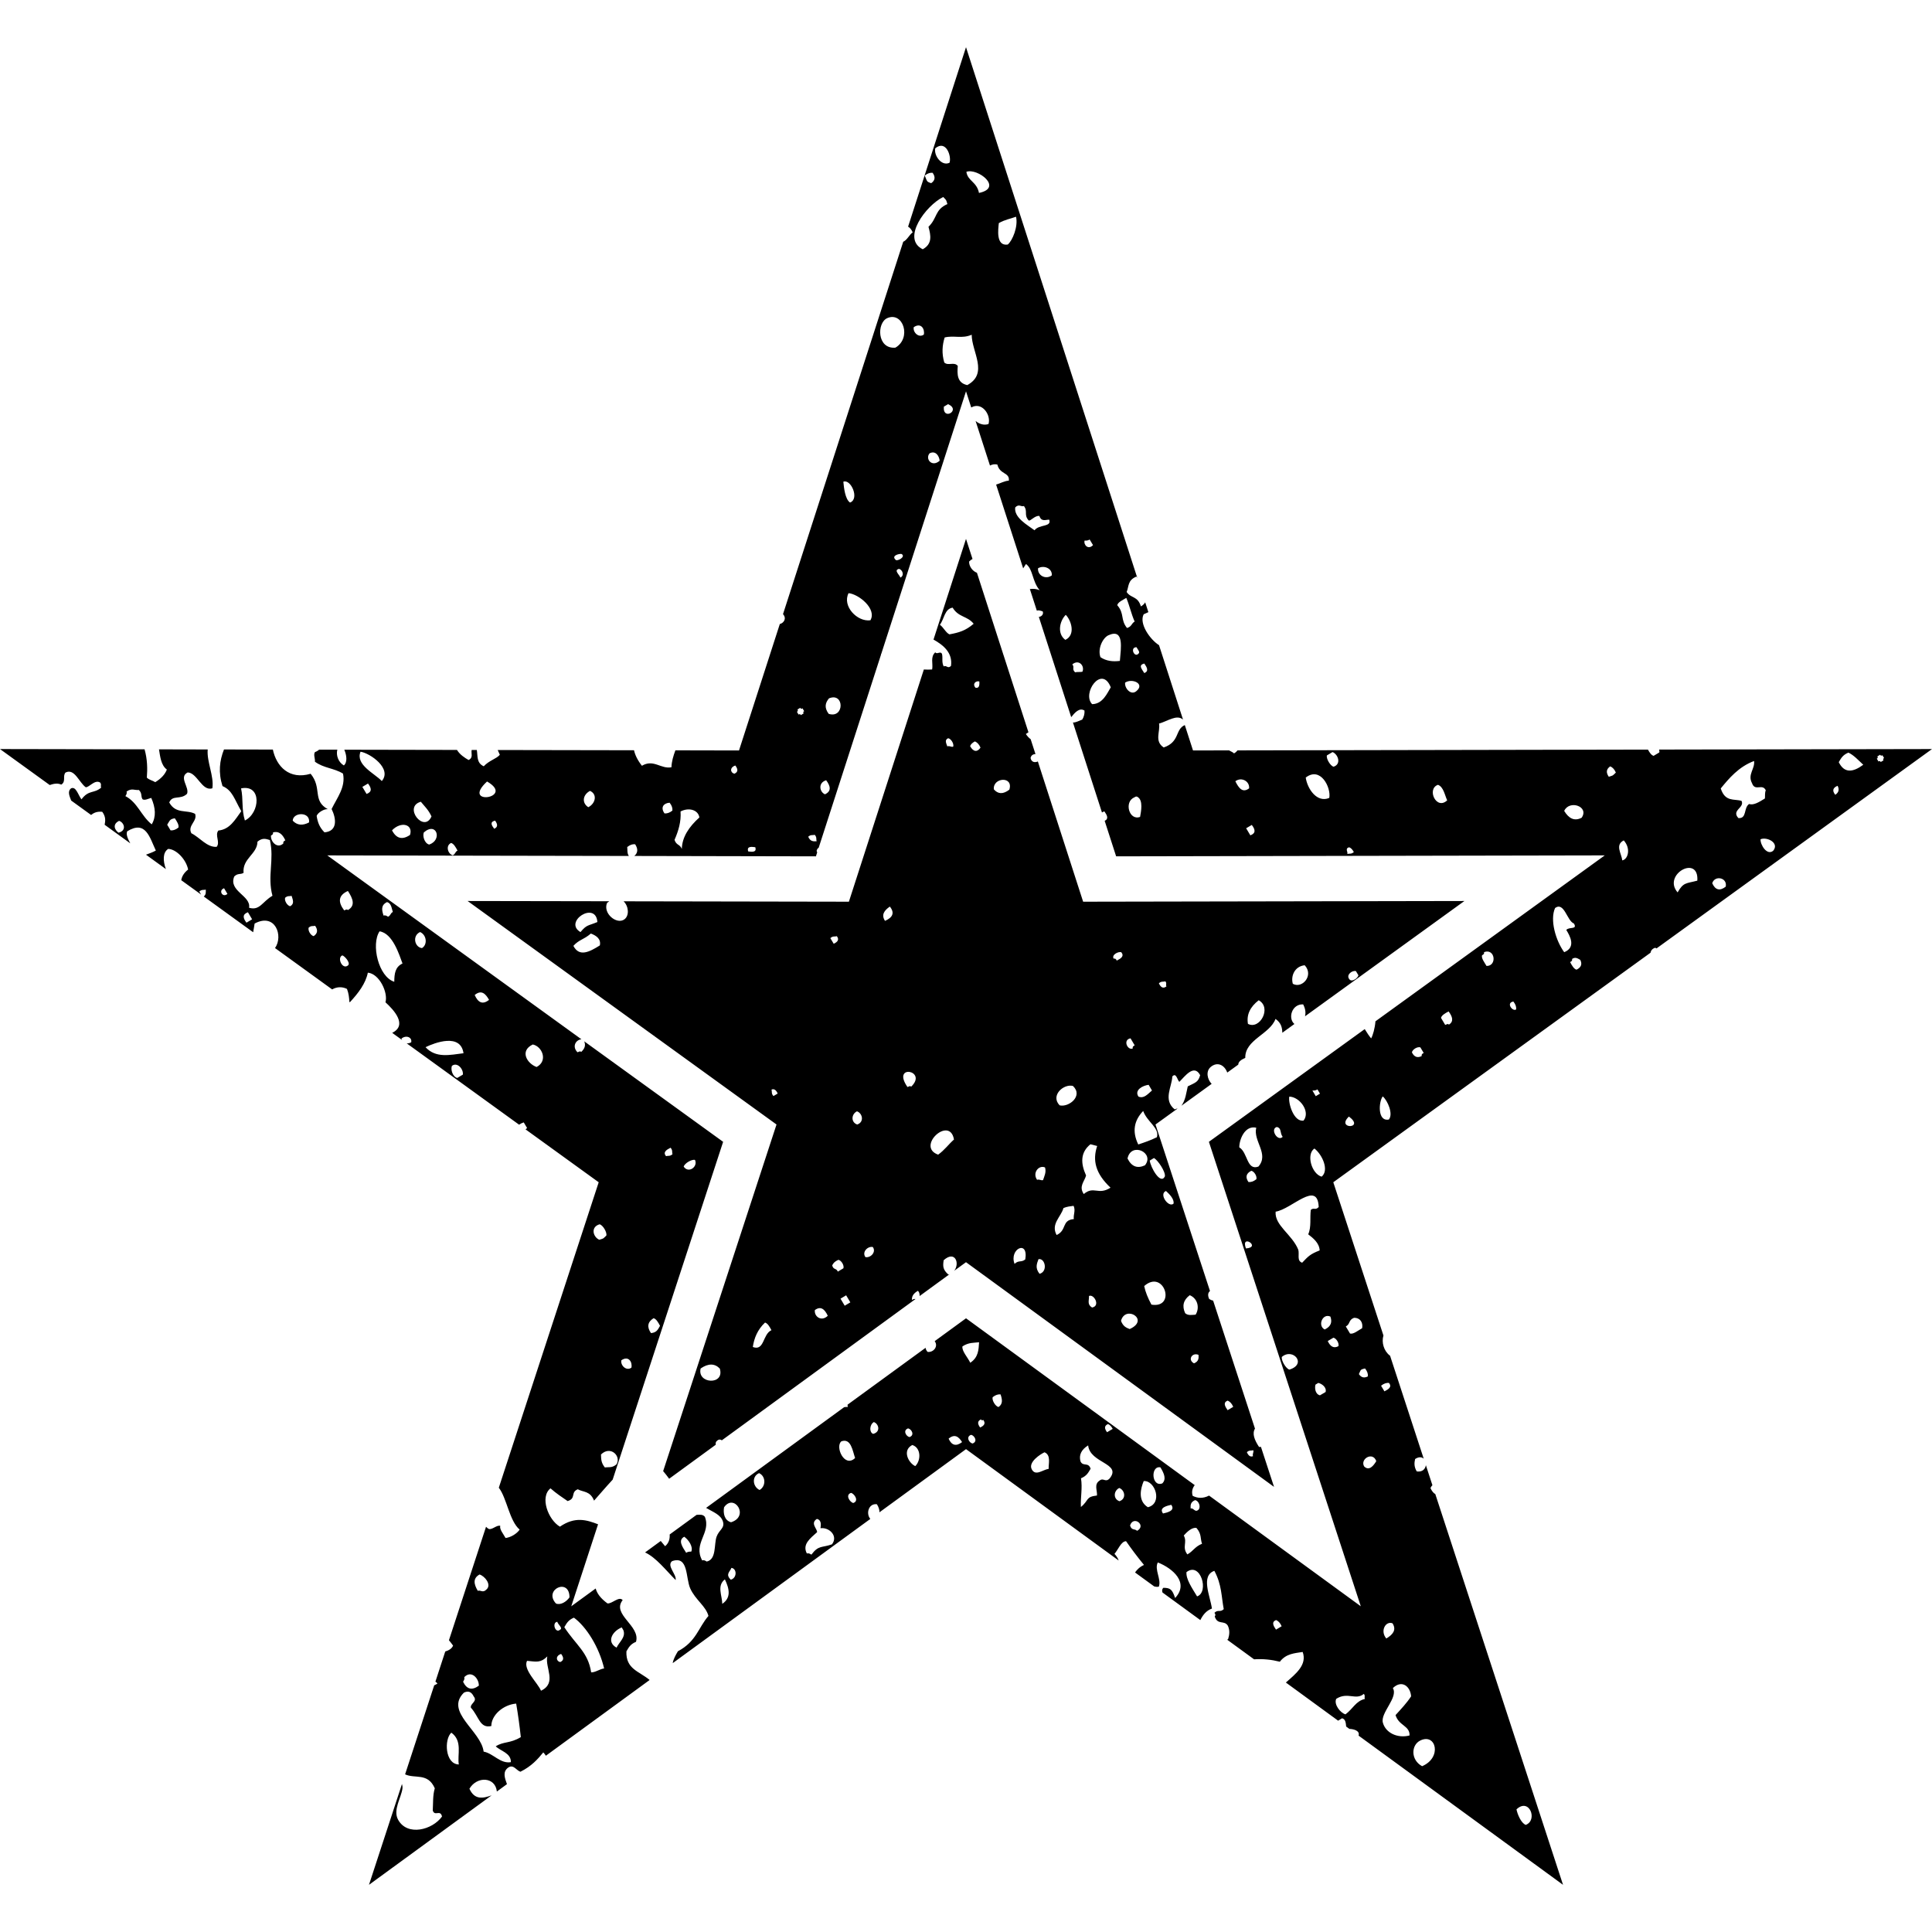 <?xml version="1.0" encoding="utf-8"?>
<!-- Generator: Adobe Illustrator 16.0.0, SVG Export Plug-In . SVG Version: 6.00 Build 0)  -->
<!DOCTYPE svg PUBLIC "-//W3C//DTD SVG 1.1//EN" "http://www.w3.org/Graphics/SVG/1.1/DTD/svg11.dtd">
<svg version="1.1" id="圖層_1" xmlns="http://www.w3.org/2000/svg" xmlns:xlink="http://www.w3.org/1999/xlink" x="0px" y="0px"
	 width="2500px" height="2500px" viewBox="0 0 2500 2500" enable-background="new 0 0 2500 2500" xml:space="preserve">
<g>
	<path fill-rule="evenodd" clip-rule="evenodd" d="M1250.005,697.317l-42.054,130.295c12.637,7.031,25.028,16.999,22.632,34.068
		c-4.18,4.268-5.833-1.435-9.47,0.665c-2.842-5.876-0.918-10.563-2.126-16.02c-1.95-4.547-6.479,1.119-8.736-2.239
		c-6.732,6.051-2.624,14.831-4.074,22.211c-3.228,0.315-6.892,0.211-10.721,0.036l-96.997,300.465l-291.547-0.524
		c6.454,6.051,7.81,18.33,1.094,23.332c-9.821,7.311-28.185-7.556-22.501-21.197c0.989-0.84,1.933-1.574,2.869-2.205l-183.279-0.313
		l399.708,289.203l-146.691,448.53c2.396,2.833,5.178,6.228,7.774,9.864l60.294-44.002c-0.358-2.1,0.036-4.023,1.592-5.003
		c2.029-2.168,4.302-2.028,6.288-0.735l250.639-182.832c-1.401-0.105-2.781-0.211-4.583,1.363
		c-0.622-4.827,2.072-8.779,7.687-11.998c2.423,2.693,2.02,4.653,2.205,6.752l38.642-28.194c-0.455,0.176-0.945,0.352-1.452,0.455
		c-7.302-6.435-7.232-10.912-6.104-18.573c14.796-13.257,21.197,4.128,13.632,13.677l15.278-11.123l398.598,290.743l-16.947-51.769
		c-0.892,0.14-1.731,0.14-2.536,0c-5.806-8.885-9.112-17.175-5.178-23.611l-54.146-165.623c-1.82-0.351-3.534-1.085-5.142-2.204
		c-2.327-5.002-1.313-8.395,1.067-10.25l-70.501-215.467l28.507-20.603c-1.065-0.176-2.447,0.77-3.688,1.083
		c-15.409-12.452-3.498-29.241-3.097-42.604c5.02-5.527,6.245,3.988,9.078,6.961c6.698-6.437,18.904-23.925,26.985-8.639
		c-2.605,8.918-5.438,9.233-16.056,14.48c-2.081,8.534-2.657,17.419-8.202,25.045l39.106-28.299
		c-5.667-5.876-7.783-16.195-1.329-21.756c8.569-7.346,17.873-2.902,21.546,7.135l14.236-10.283c0.054-3.673,3.655-6.4,9.061-8.709
		c-0.473-23.646,31.602-30.327,39.158-50.439c7.362,5.212,8.657,11.333,8.778,17.909l15.654-11.333
		c-8.763-7.346-3.323-26.095,11.315-25.395c2.99,5.736,3.585,10.844,2.396,15.461l206.269-149.218l-493.365,0.908l-58.59-181.469
		c-3.628,1.714-8.421,1.155-9.435-4.547c0.85-3.743,3.489-4.862,6.331-5.072l-6.209-19.204c-2.238-1.572-4.302-3.847-6.209-6.716
		c1.119-0.769,2.223-1.539,3.342-2.239l-32.479-100.597l-0.323-0.701l0.069-0.036l-33.92-105.074
		c-5.587-1.995-10.362-8.326-10.126-14.517c1.529-1.574,2.982-2.658,4.398-3.322L1250.005,697.317L1250.005,697.317z
		 M1091.288,623.336c0.761,7.941,2.274,22.596,8.657,26.97C1112.564,645.653,1101.109,619.454,1091.288,623.336L1091.288,623.336z
		 M593.71,2283.212c-17.962-0.419-19.125-32.67-9.69-41.169C598.922,2252.851,591.488,2270.515,593.71,2283.212L593.71,2283.212z
		 M619.594,2181.284c-8.876,6.437-15.662,4.723-20.384-5.142c1.153-1.819,2.309-3.604,1.486-5.876
		C610.009,2160.542,619.979,2172.189,619.594,2181.284L619.594,2181.284z M667.934,2204.44c2.491,14.585,4.425,28.997,6.007,43.374
		c-14.112,8.533-22.22,5.315-32.451,11.928c6.2,6.155,19.833,8.569,19.607,20.463c-13.538,2.448-22.947-11.438-35.277-13.607
		c-3.13-26.863-50.718-51.385-25.569-76.289c5.342-2.693,9.671-1.435,12.723,4.828c5.335,6.505-4.73,9.095-3.671,14.551
		c10.633,11.577,11.358,27.178,26.47,23.785C635.789,2219.307,651.153,2205.875,667.934,2204.44L667.934,2204.44z M629.528,2056.761
		c-4.871,4.966-7.346,0.419-11.281,1.748c-5.09-8.534-6.628-16.124,2.256-21.126C627.035,2039.236,636.603,2050.5,629.528,2056.761
		L629.528,2056.761z M708.212,2143.367c-3.279,14.691,12.986,34.313-8.16,44.424c-4.004-9.935-23.724-27.599-18.065-38.688
		C694.431,2150.364,699.73,2151.867,708.212,2143.367L708.212,2143.367z M726.094,2140.185c3.342,4.441,3.998,8.221-1.162,10.528
		C719.326,2149.455,718.653,2142.562,726.094,2140.185L726.094,2140.185z M721.146,2098.595c0.577,3.254,7.739,8.187,3.595,10.214
		C718.601,2114.335,713.774,2099.364,721.146,2098.595L721.146,2098.595z M781.729,2158.968c-5.309,0.561-11.684,5.387-16.772,5.038
		c-3.988-26.13-19.422-35.014-34.744-58.414c2.764-4.478,4.68-9.166,12.436-12.349
		C758.687,2104.997,775.267,2131.264,781.729,2158.968L781.729,2158.968z M736.913,2066.975c-3.936,5.702-11.648,10.492-17.525,7.94
		C702.791,2056.795,737.062,2041.055,736.913,2066.975L736.913,2066.975z M153.329,1077.465c-5.239-3.778-7.975-10.983,0.795-15.287
		C160.988,1064.417,164.084,1075.051,153.329,1077.465L153.329,1077.465z M804.509,2105.835c0.707,1.226,1.433,2.448,2.16,3.673
		c3.367,9.131-5.432,15.146-8.824,22.526C784.762,2125.039,791.566,2111.258,804.509,2105.835L804.509,2105.835z M195.723,1032.481
		c5.64,12.803,6.479,24.381,0.612,34.244c-13.799-11.087-18.276-28.366-34.086-36.552c1.135-1.784,2.299-3.532,1.478-5.807
		c6.4-4.932,10.686-1.504,16.02-2.133c4.644,4.791,2.099,7.8,4.696,12.031C187.599,1036.05,191.892,1033.427,195.723,1032.481
		L195.723,1032.481z M226.215,1058.856c2.938,4.337,5.51,8.605,4.705,11.997c-3.899,3.113-7.187,3.883-10.214,3.637
		c-1.459-2.448-2.903-4.896-4.354-7.311C219.701,1062.004,219.465,1059.905,226.215,1058.856L226.215,1058.856z M289.955,1149.381
		c1.478,2.448,2.894,4.862,4.347,7.31C288.137,1162.288,282.095,1152.108,289.955,1149.381L289.955,1149.381z M320.815,1180.442
		c1.793,3.077,3.602,6.085,5.403,9.128c-2.43,1.435-4.854,2.903-7.284,4.374C314.449,1188.136,313.278,1183.204,320.815,1180.442
		L320.815,1180.442z M797.66,1894.949c-5.91,4.932-10.09,3.114-14.961,3.952c-5.291-6.54-4.723-11.576-5.02-16.79
		C789.958,1870.011,804.36,1884.28,797.66,1894.949L797.66,1894.949z M377.306,1159.175c1.617,5.072,4.031,10.354-1.847,13.502
		c-3.882-0.876-7.624-7.137-6.531-10.95C372.286,1158.685,374.507,1160.083,377.306,1159.175L377.306,1159.175z M407.755,1197.93
		c4.014,5.667,3.077,10.04-1.846,13.432c-3.883-0.84-7.625-7.135-6.531-10.948C402.735,1197.372,404.956,1198.804,407.755,1197.93
		L407.755,1197.93z M352.558,1159.104c-13.414,7.871-16.36,19.553-30.282,15.531c2.851-15.635-27.073-21.511-19.142-40.505
		c4.791-4.617,7.757-2.099,12.041-4.653c-1.784-18.713,17.769-24.134,17.997-40.365c6.533-5.491,11.229-3.532,16.029-2.097
		C355.251,1112.268,345.632,1133.57,352.558,1159.104L352.558,1159.104z M894.455,2007.826c-2.054-0.07-4.092-0.14-6.558,1.469
		c-5.203-8.081-10.817-16.195-2.484-20.778C891.185,1992.574,897.306,2001.809,894.455,2007.826L894.455,2007.826z
		 M450.551,1249.034c-7.354,6.612-14.918-9.792-7.599-12.767C445.566,1236.791,453.769,1245.572,450.551,1249.034L450.551,1249.034z
		 M316.888,1061.723c-4.547-14.585-1.854-27.317-4.932-41.555C339.144,1014.608,336.52,1052.14,316.888,1061.723L316.888,1061.723z
		 M938.004,2043.714c5.919,12.347,8.22,23.785-3.385,31.656C934.444,2064.49,927.353,2051.864,938.004,2043.714L938.004,2043.714z
		 M369.234,1087.434c-2.317,0.943-3.035,2.308-2.581,3.986c-7.86,7.452-16.824-2.448-15.968-10.284c2.284-0.944,3-2.308,2.554-3.986
		C359.947,1075.121,365.273,1078.618,369.234,1087.434L369.234,1087.434z M946.451,2028.812c7.319,0.979,7.328,13.153-0.795,15.288
		C938.162,2037.032,944.912,2033.57,946.451,2028.812L946.451,2028.812z M450.192,1152.912c6.522,9.935,10.038,19.064-0.115,24.767
		c-1.092-1.75-3.077-0.105-4.721,0.35C437.101,1167.15,437.687,1158.509,450.192,1152.912L450.192,1152.912z M817.056,1769.726
		c-6.374,4.792-14.34-2.692-13.047-9.514C813.472,1753.705,818.526,1762.626,817.056,1769.726L817.056,1769.726z M399.92,1064.207
		c-8.36,4.407-15.436,3.779-21.136-2.239C379.099,1050.881,401.729,1049.865,399.92,1064.207L399.92,1064.207z M598.939,1390.559
		c-2.432,1.435-4.889,2.867-7.294,4.302c-6.234-1.748-8.675-11.264-6.865-15.635
		C591.733,1373.803,599.936,1383.527,598.939,1390.559L598.939,1390.559z M520.84,1246.761c-9.488,4.442-10.562,13.081-10.65,23.645
		c-20.366-6.297-30.345-48.27-19.055-65.27C508.291,1207.655,516.678,1235.777,520.84,1246.761L520.84,1246.761z M599.769,1362.891
		c-17.594,2.167-35.782,6.68-49.117-7.835C562.561,1349.214,596.088,1336.586,599.769,1362.891L599.769,1362.891z M945.953,1969.804
		c-8.648-2.413-10.353-11.683-9.033-19.344C949.783,1931.713,970.386,1962.144,945.953,1969.804L945.953,1969.804z
		 M508.327,1180.091c-3.403,1.714-2.518,4.514-6.209,6.157c-1.784-1.155-3.533-2.308-5.797-1.47
		c-2.169-6.75-3.874-13.362,4.417-17.454C506.411,1168.619,506.744,1175.404,508.327,1180.091L508.327,1180.091z M546.042,1226.823
		c-9.337-0.91-13.056-15.88-2.466-20.778C552.102,1209.754,553.485,1222.346,546.042,1226.823L546.042,1226.823z M854.065,1715.615
		c-3,5.351-4.549,8.709-11.702,9.409c-5.597-8.116-4.284-14.518,3.358-19.274C849.115,1706.625,851.615,1710.962,854.065,1715.615
		L854.065,1715.615z M784.596,1598.821c-4.86,4.581-2.762,3.392-9.128,5.421c-8.211-3.604-11.5-16.65,0.437-20.008
		C780.154,1585.283,785.681,1594.589,784.596,1598.821L784.596,1598.821z M982.89,1928.039c-8.876-4.162-10.493-17.523-0.646-21.827
		C991.207,1910.376,991.207,1923.316,982.89,1928.039L982.89,1928.039z M632.824,1293.807c-8.421,6.752-14.306,3.357-18.565-6.262
		C622.776,1280.48,628.207,1285.553,632.824,1293.807L632.824,1293.807z M476.189,1013.874c4.478,5.84,5.633,10.738-1.854,13.501
		c-1.809-3.042-3.61-6.051-5.439-9.13C471.329,1016.811,473.777,1015.342,476.189,1013.874L476.189,1013.874z M931.411,1770.916
		c6.734,21.932-29.793,19.973-24.774-0.105C916.667,1763.919,924.879,1764.2,931.411,1770.916L931.411,1770.916z M694.37,1380.694
		c-12.278-4.372-22.377-20.812-4.977-29.139C701.592,1353.97,709.428,1372.823,694.37,1380.694L694.37,1380.694z M530.564,1080.402
		c-9.97,6.751-17.726,4.792-23.287-5.946C518.829,1062.389,534.963,1066.481,530.564,1080.402L530.564,1080.402z M1076.572,1998.347
		c-13.292,4.757-17.193,0.769-26.636,13.362c-1.776-1.119-3.56-2.274-5.824-1.471c-6.315-11.928,4.329-19.553,13.213-27.632
		c0.131-4.583-9.166-11.475-0.288-17.141c6.268,1.471,5.211,7.905,4.66,12.069
		C1072.41,1975.891,1085.133,1987.188,1076.572,1998.347L1076.572,1998.347z M494.064,1010.689
		c-9.312-9.898-34.392-21.022-27.528-37.987C479.216,974.768,507.688,994.636,494.064,1010.689L494.064,1010.689z M555.277,1092.854
		c-6.227-1.748-8.675-11.297-6.839-15.705C565.185,1062.633,572.662,1087.258,555.277,1092.854L555.277,1092.854z M558.338,1056.441
		c-9.612,22.247-37.043-12.522-13.765-18.992C549.278,1043.325,554.368,1047.732,558.338,1056.441L558.338,1056.441z
		 M592.03,1100.655c-3.392,1.714-2.527,4.512-6.209,6.155c-6.602-2.133-9.392-12.697-2.115-16.02
		C587.089,1091.701,589.591,1096.039,592.03,1100.655L592.03,1100.655z M1104.091,1944.863c-4.459-1.084-10.704-10.527-2.851-13.081
		C1105.7,1932.902,1111.917,1942.346,1104.091,1944.863L1104.091,1944.863z M998.229,1721.245
		c-11.553,5.248-8.912,27.425-24.093,21.758c1.723-11.404,5.93-22.212,15.794-31.622
		C993.279,1712.291,995.833,1716.629,998.229,1721.245L998.229,1721.245z M867.688,1485.14c3.042,3.358,1.617,5.562,2.509,8.396
		c-3.349,3.043-5.579,1.645-8.376,2.519C857.597,1490.876,862.24,1487.903,867.688,1485.14L867.688,1485.14z M1106.487,1886.659
		c-13.79,13.327-26.235-14.761-17.751-21.581C1101.17,1860.671,1103.139,1876.936,1106.487,1886.659L1106.487,1886.659z
		 M899.309,1500.949c4.146,8.745-8.369,17.979-14.603,8.676C885.789,1505.357,895.05,1499.83,899.309,1500.949L899.309,1500.949z
		 M640.616,1061.864c3.331,4.478,4.014,8.289-1.128,10.563C636.147,1067.986,633.436,1063.648,640.616,1061.864L640.616,1061.864z
		 M630.245,1011.25C667.628,1032.762,595.44,1043.431,630.245,1011.25L630.245,1011.25L630.245,1011.25z M1129.905,1855.424
		c-5.142-1.784-5.038-11.612,0.795-15.285C1136.979,1842.167,1140.058,1852.8,1129.905,1855.424L1129.905,1855.424z
		 M776.193,1223.359c-13.529,8.5-26.609,15.287-34.226,0.595c7.389-8.254,13.107-7.766,22.623-15.95
		C771.751,1210.698,777.958,1215.069,776.193,1223.359L776.193,1223.359z M1071.141,1702.602
		c-7.975,7.976-17.768,1.295-16.728-7.346C1062.037,1689.625,1067.127,1693.997,1071.141,1702.602L1071.141,1702.602z
		 M773.019,1193.104c-12.436,5.176-13.589,3.148-21.888,13.011C728.56,1192.789,770.972,1165.155,773.019,1193.104L773.019,1193.104
		z M1184.349,1897.153c-8.885-4.128-17.252-20.463-3.847-27.318C1191.783,1873.299,1192.114,1889.527,1184.349,1897.153
		L1184.349,1897.153z M1176.874,1859.586c-4.504-0.979-8.86-8.815-1.777-11.264
		C1179.645,1849.303,1183.948,1857.104,1176.874,1859.586L1176.874,1859.586z M1094.909,1676.123
		c1.827,3.043,3.62,6.086,5.421,9.131c-2.43,1.433-4.844,2.867-7.284,4.336c-1.819-3.043-3.628-6.086-5.43-9.129
		C1090.065,1679.026,1092.486,1677.559,1094.909,1676.123L1094.909,1676.123z M1091.385,1641.146
		c-2.421,1.433-4.844,2.903-7.266,4.336c-1.88-4.86-5.685-1.958-7.25-8.045c1.189-2.798,3.446-5.315,8.027-7.241
		C1088.788,1631.035,1092.531,1637.332,1091.385,1641.146L1091.385,1641.146z M1244.934,1866.059
		c-7.67,5.875-13.495,4.405-17.447-4.443C1235.357,1855.005,1240.551,1859.027,1244.934,1866.059L1244.934,1866.059z
		 M1258.426,1867.912c-4.538-0.98-8.875-8.815-1.783-11.264C1261.154,1857.628,1265.519,1865.428,1258.426,1867.912
		L1258.426,1867.912z M761.223,1044.514c-8.421-5.387-7.495-15.88,2.248-21.127C773.411,1027.83,770.447,1040.003,761.223,1044.514
		L761.223,1044.514z M1006.317,1415.044c-1.811,1.083-3.637,2.169-5.466,3.252c-3.043-3.358-1.635-5.561-2.509-8.36
		C1001.806,1408.468,1004.367,1410.601,1006.317,1415.044L1006.317,1415.044z M1129.39,1613.617c4.774,6.4-2.693,14.34-9.506,13.081
		C1115.075,1620.297,1122.577,1612.322,1129.39,1613.617L1129.39,1613.617z M1272.365,1837.375c3.385,4.512,1.049,7.486-4.05,9.828
		c-3.331-4.477-3.986-8.254,1.138-10.562C1270.047,1838.424,1271.219,1837.934,1272.365,1837.375L1272.365,1837.375z
		 M1294.715,1804.32c2.1,6.225,3.385,12.242-2.621,16.37c-4.05-0.875-8.764-8.745-7.609-12.733
		C1288.385,1804.845,1291.673,1804.075,1294.715,1804.32L1294.715,1804.32z M1266.926,1736.882
		c-0.64,9.619-0.734,19.411-11.402,26.513c-3.367-7.065-11.15-15.216-10.119-21.161
		C1253.503,1736.882,1260.008,1737.72,1266.926,1736.882L1266.926,1736.882z M1356.978,1900.686
		c-7.459,0.979-16.974,9.934-21.853,0.666c-5.159-9.516,11.928-20.078,16.483-22.107
		C1360.379,1882.951,1356.532,1894.215,1356.978,1900.686L1356.978,1900.686z M866.481,1038.708
		c3.087,3.847,3.892,7.171,3.603,10.214c-3.874,3.078-7.198,3.882-10.24,3.603C854.309,1044.62,858.777,1039.233,866.481,1038.708
		L866.481,1038.708z M1109.224,1455.128c-8.324-2.867-7.729-13.433-0.297-17.104
		C1116.158,1440.612,1118.582,1451.945,1109.224,1455.128L1109.224,1455.128z M882.275,1098.487
		c-2.529-6.297-7.128-4.477-9.437-11.718c5.081-11.578,8.7-23.575,7.792-36.728c10.292-5.421,22.736-2.448,24.371,7.729
		C891.57,1069.839,882.658,1083.096,882.275,1098.487L882.275,1098.487z M1471.366,1980.893c-2.851-3.009-7.17-0.211-9.076-6.961
		C1466.714,1960.43,1483.959,1974.037,1471.366,1980.893L1471.366,1980.893z M1448.562,1942.591
		c-8.29-2.903-7.714-13.468-0.264-17.14C1455.505,1928.073,1457.917,1939.372,1448.562,1942.591L1448.562,1942.591z
		 M1422.817,1915.902c-7.469,4.827-2.764,12.695-3.333,19.272c-15.102,1.714-10.047,6.227-20.812,14.866
		c-0.638-12.559,2.214-24.24,0.131-37.147c7.766-3.218,9.673-7.871,12.436-12.348c-2.859-9.129-9.749-2.309-13.073-9.514
		c-2.326-8.326,1.085-15.216,9.89-20.708c2.423,23.332,43.741,22.946,27.896,42.674
		C1430.285,1919.016,1428.062,1911.599,1422.817,1915.902L1422.817,1915.902z M977.32,1096.282c2.378,7.276-5.117,5.912-9.13,5.457
		C965.821,1094.464,973.314,1095.827,977.32,1096.282L977.32,1096.282z M1549.002,2065.715
		c-6.646-10.983-14.447-22.246-13.729-31.376C1553.637,2020.173,1564.952,2060.504,1549.002,2065.715L1549.002,2065.715z
		 M1439.834,1848.953c-2.432,1.435-4.88,2.903-7.294,4.338c-3.358-4.478-4.005-8.257,1.137-10.564
		C1436.056,1843.53,1438.103,1845.699,1439.834,1848.953L1439.834,1848.953z M1485.341,1950.355
		c-13.571-8.535-9.218-24.694-5.369-33.858C1494.908,1915.378,1504.824,1945.6,1485.341,1950.355L1485.341,1950.355z
		 M1515.58,1947.207c5.771,7.766-5.562,10.074-10.634,11.229C1499.191,1950.705,1510.543,1948.396,1515.58,1947.207
		L1515.58,1947.207z M1178.98,1406.229c-1.102-1.714-3.095-0.105-4.721,0.385C1153.192,1376.251,1201.069,1385.031,1178.98,1406.229
		L1178.98,1406.229z M1213.967,1494.13c-29.127-10.389,15.094-51.14,20.472-19.589
		C1227.164,1480.978,1222.415,1488.009,1213.967,1494.13L1213.967,1494.13z M1082.842,1211.398c3.437,4.477,1.049,7.52-4.041,9.829
		c-1.425-2.414-2.885-4.862-4.337-7.276C1077.813,1210.873,1080.043,1212.306,1082.842,1211.398L1082.842,1211.398z
		 M1326.695,1629.671c-5.238,4.304-8.396,0.561-13.853,5.772C1305.453,1616.1,1331.111,1603.613,1326.695,1629.671
		L1326.695,1629.671z M1548.232,1977.184c6.907,7.941,4.705,13.607,7.205,20.429c-9.462,3.812-11.333,9.55-18.993,13.781
		c-7.292-9.585,0.298-15.425-4.635-24.449C1535.273,1983.025,1542.286,1975.854,1548.232,1977.184L1548.232,1977.184z
		 M1501.554,1898.728c4.896,7.939,7.957,15.425,2.448,20.776C1490.098,1924.821,1488.436,1896.313,1501.554,1898.728
		L1501.554,1898.728z M1345.182,1648.316c-6.174-7.766-3.385-13.258-1.374-18.959
		C1352.379,1627.644,1356.262,1645.377,1345.182,1648.316L1345.182,1648.316z M1551.223,1953.153
		c-4.914,5.107-6.594-2.448-10.546-1.153c-0.228-4.162-0.367-8.326,5.859-10.878
		C1551.398,1942.205,1553.793,1949.552,1551.223,1953.153L1551.223,1953.153z M1658.432,2104.367
		c-2.412,1.468-4.844,2.902-7.292,4.371c-3.464-5.036-6.14-9.828,0.069-12.416
		C1654.024,2097.545,1656.509,2099.783,1658.432,2104.367L1658.432,2104.367z M1054.238,1080.227
		c3.025,3.324,1.601,5.562,2.493,8.36c-4.164,0.246-8.326,0.385-10.887-5.876
		C1049.209,1079.668,1051.405,1081.103,1054.238,1080.227L1054.238,1080.227z M1413.119,1691.934
		c-6.612-4.197-3.788-8.675-3.961-14.97C1415.619,1674.061,1424.312,1689.94,1413.119,1691.934L1413.119,1691.934z
		 M1352.265,1510.674c1.828,6.158-0.865,11.16-2.588,16.405c-2.791,0.771-4.793-1.538-7.669-0.385
		C1335.589,1517.739,1344.149,1507.106,1352.265,1510.674L1352.265,1510.674z M1151.452,1173.096
		c6.751,8.394,3.375,14.272-6.252,18.504C1139.943,1183.589,1144.43,1177.992,1151.452,1173.096L1151.452,1173.096z
		 M1461.817,1719.777c-4.25-1.645-8.481-3.255-11.245-10.599C1456.203,1688.051,1488.384,1707.813,1461.817,1719.777
		L1461.817,1719.777z M1764.785,2191.883c2.272,2.624,0.175,4.198,1.45,6.54c-11.63,2.521-15.459,12.698-25.184,19.938
		c-6.646-1.854-15.321-12.907-11.963-20.078C1743.85,2188.84,1754.432,2200.628,1764.785,2191.883L1764.785,2191.883z
		 M1389.229,1560.344c2.842,6.436-0.543,11.229,0.297,17.141c-16.186,1.362-8.613,14.411-22.282,20.637
		c-7.765-14.342,5.65-23.33,8.869-34.909C1380.72,1561.289,1384.979,1560.904,1389.229,1560.344L1389.229,1560.344z
		 M1069.052,1009.64c5.658,7.592,7.074,14.168-1.522,18.19C1060.42,1024.892,1058.251,1012.858,1069.052,1009.64L1069.052,1009.64z
		 M950.378,1001.176c5.142-2.344,4.486-6.122,1.137-10.599C944.099,992.956,944.764,999.847,950.378,1001.176L950.378,1001.176z
		 M1038.471,916.633c0.734,1.259,1.443,2.448,2.16,3.673c-1.748,0.594-1.284,1.748-0.734,2.867
		c-1.223,0.734-2.439,1.468-3.655,2.205c-0.586-1.75-1.732-1.295-2.903-0.736c-0.725-1.223-1.435-2.448-2.168-3.671
		c1.766-0.561,1.294-1.75,0.734-2.903c1.207-0.7,2.441-1.435,3.673-2.169C1036.145,917.646,1037.291,917.191,1038.471,916.633
		L1038.471,916.633z M1621.792,1876.621c0.788,2.763-1.486,4.756-0.367,7.625c-3.479,1.469-6.033-0.664-7.993-5.142
		C1616.756,1876.061,1618.994,1877.461,1621.792,1876.621L1621.792,1876.621z M1550.89,1753.217
		c0.281,4.196,0.403,8.394-5.857,10.947C1536.235,1759.441,1542.915,1749.577,1550.89,1753.217L1550.89,1753.217z
		 M1595.803,1820.445c-2.431,1.435-4.845,2.833-7.293,4.338c-3.462-5.038-6.155-9.864,0.036-12.418
		C1591.343,1813.59,1593.861,1815.828,1595.803,1820.445L1595.803,1820.445z M1840.182,2285.45
		c-14.954-8.185-14.253-27.353-2.414-33.194C1858.389,2242.148,1866.31,2274.467,1840.182,2285.45L1840.182,2285.45z
		 M1489.958,1688.19c-4.547-8.43-7.835-16.44-9.374-24.064C1506.275,1641.528,1522.716,1693.578,1489.958,1688.19L1489.958,1688.19z
		 M1825.98,2195.031c-5.439,8.43-12.943,16.371-20.148,24.31c4.232,13.923,18.592,13.571,18.119,26.339
		c-15.373,4.022-30.904-3.183-34.523-16.544c-3.464-12.838,20.235-32.601,12.925-44.772
		C1814.104,2173.1,1824.982,2182.264,1825.98,2195.031L1825.98,2195.031z M1419.738,1482.901
		c-6.297,18.679-2.142,35.714,17.263,53.937c-15.837,10.249-21.697-2.798-34.595,8.256c-6.847-10.004,0.979-16.265,2.973-24.03
		c-7.152-15.74-7.476-29.767,5.623-40.401C1413.888,1481.467,1416.826,1482.236,1419.738,1482.901L1419.738,1482.901z
		 M1547.113,1701.168c-4.723,0.279-9.689,1.47-13.502-1.888c-4.302-9.34-2.344-17.142,5.928-23.296
		C1550.122,1680.321,1552.464,1692.808,1547.113,1701.168L1547.113,1701.168z M1072.295,923.698
		c-6.112-8.254-4.258-14.515,0.455-20.042C1092.862,895.47,1092.784,930.238,1072.295,923.698L1072.295,923.698z M1801.95,2100.59
		c5.369,8.569,0.419,14.551-8.081,19.623C1785.405,2110.209,1793.257,2097.057,1801.95,2100.59L1801.95,2100.59z M1388.371,1405.213
		c13.773,13.047-5.57,28.02-17.218,25.08C1358.867,1417.596,1376.295,1402.137,1388.371,1405.213L1388.371,1405.213z
		 M1974.307,2361.391c-6.243-2.381-10.878-14.238-11.979-20.114C1978.978,2325.606,1990.223,2355.479,1974.307,2361.391
		L1974.307,2361.391z M1518.518,1557.58c-6.507,5.562-19.378-12.766-9.759-16.438
		C1512.693,1544.639,1519.847,1551.6,1518.518,1557.58L1518.518,1557.58z M1481.562,1507.911
		c-9.374,4.302-17.087,2.204-22.561-8.815C1463.671,1477.025,1494.697,1491.682,1481.562,1507.911L1481.562,1507.911z
		 M1507.376,1522.183c-5.683,11.788-18.747-12.103-19.587-20.427c1.802-1.119,3.619-2.205,5.457-3.288
		C1498.282,1501.265,1508.304,1516.062,1507.376,1522.183L1507.376,1522.183z M1497.005,1471.568
		c-8.306,4.092-16.194,6.752-24.1,9.373c-8.324-17.103-5.194-31.305,6.366-43.338
		C1484.467,1451.945,1500.645,1459.501,1497.005,1471.568L1497.005,1471.568z M1668.436,1772.279
		c-4.494-1.329-10.738-11.857-9.74-16.439C1673.02,1743.598,1691.696,1765.178,1668.436,1772.279L1668.436,1772.279z
		 M1715.325,1801.241c-2.448,1.399-4.862,2.869-7.31,4.302c-6.262-1.538-6.998-9.652-5.772-13.851
		c1.207-0.734,2.43-1.469,3.638-2.203C1710.166,1790.434,1716.934,1794.946,1715.325,1801.241L1715.325,1801.241z
		 M1486.337,1403.745c1.452,2.483,2.869,4.896,4.321,7.346c-5.981,5.142-10.513,10.772-17.49,7.905
		C1467.45,1410.496,1478.816,1404.619,1486.337,1403.745L1486.337,1403.745z M1780.893,1890.684
		c-3.534,5.979-9.304,13.22-15.704,6.854C1759.573,1888.023,1776.327,1877.775,1780.893,1890.684L1780.893,1890.684z
		 M1126.302,802.636c-17.017,2.38-36.814-18.362-28.271-35.082C1111.017,768.708,1134.907,787.806,1126.302,802.636
		L1126.302,802.636z M1233.459,966.198c-2.779,0.769-4.774-1.54-7.65-0.385c-1.295-3.953-3.998-8.29,1.144-10.565
		C1230.845,956.088,1234.569,962.385,1233.459,966.198L1233.459,966.198z M1612.243,1615.471
		C1604.811,1595.778,1633.021,1613.896,1612.243,1615.471L1612.243,1615.471L1612.243,1615.471z M1462.901,1343.581
		c1.785,3.078,3.621,6.121,5.387,9.13c-2.309,0.979-2.973,2.345-2.536,4.022C1459.193,1359.637,1452.46,1345.505,1462.901,1343.581
		L1462.901,1343.581z M1268.771,967.421c-3.962,5.948-9.13,5.842-13.459-1.888c0.779-2.38,2.931-4.407,6.218-6.193
		C1264.311,960.601,1266.838,962.84,1268.771,967.421L1268.771,967.421z M1731.939,1741.918c-5.999,3.254-10.511,0.63-13.834-6.61
		c2.432-1.435,4.862-2.903,7.328-4.338C1729.282,1731.81,1733.06,1738.105,1731.939,1741.918L1731.939,1741.918z M1306.084,1021.812
		c-8.333,6.403-14.875,5.633-20.051-0.419C1284.484,1005.969,1311.741,1003.834,1306.084,1021.812L1306.084,1021.812z
		 M1721.517,1703.651c2.431,6.786,1.172,12.662-7.347,16.72C1704.533,1715.475,1711.407,1698.965,1721.517,1703.651
		L1721.517,1703.651z M1766.411,1770.811c3.112,3.917,3.883,7.171,3.604,10.214c-4.774,2.518-8.64,1.538-11.63-2.974
		C1761.078,1772.84,1759.485,1772.209,1766.411,1770.811L1766.411,1770.811z M1450.922,1232.14
		c4.231,5.176-0.438,8.149-5.842,10.878c-0.996-2.274-2.343-3.009-4.022-2.554
		C1438.137,1235.428,1447.108,1230.985,1450.922,1232.14L1450.922,1232.14z M1625.727,1525.926
		c-3.935,3.112-7.223,3.883-10.229,3.602c-4.304-6.226-3.045-11.123,3.671-14.551
		C1623.068,1515.816,1626.812,1522.113,1625.727,1525.926L1625.727,1525.926z M1165.111,747.407
		c-1.241-3.883-9.034-9.515-1.793-11.299C1167.674,737.122,1170.769,744.573,1165.111,747.407L1165.111,747.407z M1797.315,1789.489
		c4.231,5.212-0.474,8.185-5.876,10.912c-1.453-2.412-2.922-4.86-4.338-7.274
		C1790.966,1790.015,1794.254,1789.209,1797.315,1789.489L1797.315,1789.489z M1166.686,716.87c6.094,3.812-6.594,10.389-8.027,7.24
		C1152.992,718.548,1164.577,716.169,1166.686,716.87L1166.686,716.87z M1267.293,881.828c0.245,4.162,0.07,9.445-5.116,8.011
		C1257.918,884.662,1262.858,880.569,1267.293,881.828L1267.293,881.828z M1762.616,1718.691
		c-5.369,2.975-11.333,8.117-15.688,6.892c-1.817-3.043-3.637-6.052-5.457-9.13c5.964-3.113,3.254-8.464,10.652-11.228
		C1759.801,1705.05,1763.997,1711.032,1762.616,1718.691L1762.616,1718.691z M1507.955,1269.846c2.272,2.66,0.14,4.164,1.416,6.542
		c-4.443,3.393-7.45,1.05-9.794-4.022C1502.935,1269.321,1505.138,1270.756,1507.955,1269.846L1507.955,1269.846z M1625.57,1459.256
		c-4.25,17.28,17.069,34.034,2.78,50.299c-15.25,5.562-13.642-18.294-24.713-24.87
		C1603.552,1474.717,1610.738,1455.863,1625.57,1459.256L1625.57,1459.256z M1259.913,807.149
		c-10.66,9.13-19.152,11.438-31.35,13.711c-4.644-2.099-7.95-9.409-12.348-12.416c5.736-7.486,5.972-20.603,16.501-22.143
		C1240.308,799.035,1251.692,796.83,1259.913,807.149L1259.913,807.149z M1706.389,1561.918c-4.252,4.582-6.263,0.245-10.197,3.603
		c-1.451,10.493,0.979,21.932-3.376,31.69c6.157,4.759,14.323,11.054,14.833,20.812c-12.349,4.828-14.763,7.591-22.668,15.915
		c-7.24-2.309-3.322-11.157-5.002-16.754c-7.939-19.868-30.816-31.376-29.33-49.285
		C1671.427,1564.681,1705.042,1526.59,1706.389,1561.918L1706.389,1561.918z M1659.779,1471.079
		c-6.541,6.786-16.668-10.285-7.59-12.768C1658.781,1459.851,1655.774,1465.796,1659.779,1471.079L1659.779,1471.079z
		 M1710.2,1522.602c-12.941-3.567-20.288-28.996-9.355-36.446C1711.389,1494.445,1720.082,1514.487,1710.2,1522.602L1710.2,1522.602
		z M1686.836,1450.021c-12.716,2.203-20.184-22.701-18.487-30.991C1681.764,1419.24,1696.018,1438.374,1686.836,1450.021
		L1686.836,1450.021z M1614.831,1324.868c-2.046-11.858,2.851-21.968,13.922-30.537
		C1645.998,1303.74,1630.291,1332.982,1614.831,1324.868L1614.831,1324.868z M1475.268,1057.072
		c-14.324,5.281-20.936-19.659-7.557-25.186c1.96-1.539,3.516-1.504,4.775-0.313
		C1479.254,1036.05,1476.614,1049.656,1475.268,1057.072L1475.268,1057.072z M1215.953,596.159
		c-10.101,9.024-19.107-2.38-13.083-9.551C1210.365,582.728,1215.149,589.443,1215.953,596.159L1215.953,596.159z M1704.797,1409.69
		c1.084,1.819,2.187,3.673,3.252,5.493c-1.801,1.049-3.655,2.168-5.473,3.252c-1.471-2.448-2.903-4.862-4.32-7.311
		C1700.302,1411.23,1702.331,1411.265,1704.797,1409.69L1704.797,1409.69z M1745.459,1444.811
		C1767.129,1460.899,1728.145,1461.564,1745.459,1444.811L1745.459,1444.811L1745.459,1444.811z M1400.622,869.236
		c-3.288,0.63-6.233,0.036-9.461,0.7c-4.6-4.303-0.255-6.297-3.604-10.249C1396.303,852.482,1403.928,862.032,1400.622,869.236
		L1400.622,869.236z M1437.332,889.384c-4.635,7.52-10.249,21.616-24.118,21.792
		C1399.572,897.359,1425.614,859.757,1437.332,889.384L1437.332,889.384z M1378.561,827.997c-10.879-7.871-7.592-24.312,0.507-32.39
		C1385.983,802.462,1392.368,821.351,1378.561,827.997L1378.561,827.997z M1221.322,526.237c1.792-1.085,3.628-2.168,5.475-3.254
		C1244.076,530.608,1219.712,545.054,1221.322,526.237L1221.322,526.237z M1361.027,744.538c-7.871,5.912-18.661,0.105-17.821-9.2
		C1350.744,730.93,1361.831,735.407,1361.027,744.538L1361.027,744.538z M1158.604,449.878
		c-24.003,2.029-24.213-32.356-10.414-38.266C1168.732,402.797,1179.925,437.565,1158.604,449.878L1158.604,449.878z
		 M1195.438,432.913c-6.401,4.792-14.342-2.694-13.074-9.514C1191.844,416.893,1196.925,425.812,1195.438,432.913L1195.438,432.913z
		 M1672.913,1273.03c-2.903-10.074,2.379-22.667,15.373-23.997C1700.478,1262.116,1685.017,1279.816,1672.913,1273.03
		L1672.913,1273.03z M1797.157,1448.657c-15.023,3.043-13.116-23.33-7.887-29.906
		C1795.583,1424.068,1803.156,1441.522,1797.157,1448.657L1797.157,1448.657z M1470.072,894.631
		c-6.96,5.421-15.162-4.337-14.166-11.333C1465.069,877.177,1482.385,884.907,1470.072,894.631L1470.072,894.631z M1357.669,672.446
		c3.471,9.9-12.951,5.667-18.994,13.747c-9.233-6.925-26.758-16.335-25.001-29.591c4.89-5.038,7.328-0.491,11.281-1.786
		c5.438,7.101-0.534,11.229,6.139,18.609c2.178,1.434,7.948-6.646,13.86-5.772C1347.586,675.489,1353.008,672.412,1357.669,672.446
		L1357.669,672.446z M1449.12,855.21c-9.076,1.153-17.646,0.246-25.149-4.826c-3.979-11.299,3.254-25.186,10.337-28.368
		C1455.138,812.676,1450.363,839.051,1449.12,855.21L1449.12,855.21z M1480.776,858.638c3.445,5.002,6.139,9.795-0.052,12.349
		C1477.891,866.124,1472.225,860.562,1480.776,858.638L1480.776,858.638z M1470.614,837.477c1.61,2.973,5.054,6.401,2.554,8.36
		C1467.938,851.643,1461.626,837.546,1470.614,837.477L1470.614,837.477z M1619.799,1067.461c4.477,5.771,5.631,10.703-1.854,13.466
		c-1.82-3.079-3.621-6.121-5.439-9.164C1614.918,1070.328,1617.366,1068.894,1619.799,1067.461L1619.799,1067.461z
		 M1410.014,698.121c1.426,2.414,2.895,4.862,4.347,7.276c-6.183,6.47-12.373-0.211-10.932-5.878
		C1405.493,699.625,1407.548,699.695,1410.014,698.121L1410.014,698.121z M1457.428,773.676c4.39,10.423,6.209,20.182,10.79,30.604
		c-4.319,2.554-3.515,6.367-9.864,8.36c-8.885-11.052-2.902-18.292-12.644-29.521
		C1446.602,779.167,1452.584,776.579,1457.428,773.676L1457.428,773.676z M1257.358,433.158c0.088,22.211,22.132,50.02-5.702,65.166
		c-13.475-2.903-13.107-14.308-12.294-24.836c-4.705-5.84-12.513,0.421-17.481-4.441c-3.444-11.718-2.622-22.353,0.509-32.354
		C1234.5,433.683,1244.583,438.685,1257.358,433.158L1257.358,433.158z M1754.535,1256.59c1.086,1.819,2.188,3.637,3.254,5.457
		c-0.84,3.916-8.99,9.688-12.032,4.687C1741.786,1261.207,1749.814,1255.365,1754.535,1256.59L1754.535,1256.59z M1616.354,1020.099
		c-8.343,6.401-13.396-0.173-17.822-9.164C1606.437,1005.023,1617.175,1010.829,1616.354,1020.099L1616.354,1020.099z
		 M1837.926,1355.265c1.435,2.379,2.885,4.827,4.354,7.274c-2.309,0.98-3.043,2.309-2.588,3.989
		c-5.317,2.693-9.671,1.435-12.697-4.793C1827.834,1357.853,1834.095,1354.109,1837.926,1355.265L1837.926,1355.265z
		 M1220.509,254.908c4.635,4.86,3.375,2.797,5.439,9.164c-16.632,7.344-12.662,17.909-24.494,29.417
		c3.026,11.087,5.299,22.001-7.415,29.066C1165.924,308.914,1198.21,265.786,1220.509,254.908L1220.509,254.908z M1206.789,223.576
		c4.04,5.667,3.077,10.074-1.847,13.466c-6.497-2.169-4.939-2.309-8.342-9.864C1200.465,224.064,1203.771,223.331,1206.789,223.576
		L1206.789,223.576z M1874.512,1308.778c5.126,6.96,6.909,13.081,0.315,17.104c-1.102-1.784-3.077-0.104-4.739,0.351
		c-1.801-3.078-3.637-6.121-5.456-9.13C1865.593,1313.711,1869.913,1311.156,1874.512,1308.778L1874.512,1308.778z
		 M1751.86,1102.543c-3.341,3.045-5.614,1.645-8.412,2.52c0.962-2.869-3.428-7.067,2.272-8.711
		C1748.065,1097.122,1750.094,1099.291,1751.86,1102.543L1751.86,1102.543z M1228.721,210.563
		c-10.284,5.106-20.576-9.445-18.522-18.643C1224.104,180.411,1231.457,202.063,1228.721,210.563L1228.721,210.563z
		 M1720.082,1032.481c-15.88,6.892-28.386-11.788-30.482-26.303C1708.783,991.278,1722.6,1019.155,1720.082,1032.481
		L1720.082,1032.481z M1266.803,249.66c-2.895-14.682-14.646-15.312-16.309-27.345
		C1264.984,217.069,1298.686,243.05,1266.803,249.66L1266.803,249.66z M1725.679,992.116c-4.25-1.049-9.759-10.389-8.693-14.621
		c2.433-1.435,4.881-2.903,7.329-4.338C1731.572,976.13,1735.998,988.758,1725.679,992.116L1725.679,992.116z M1314.741,280.44
		c2.964,12.628-4.547,30.852-10.704,35.994c-15.599,2.414-12.373-20.078-11.561-27.737
		C1300.348,284.184,1307.309,283.204,1314.741,280.44L1314.741,280.44z M1958.305,1295.976c3.113,3.882,3.847,7.171,3.586,10.179
		C1957.482,1309.547,1948.266,1297.619,1958.305,1295.976L1958.305,1295.976z M1923.553,1249.943
		c-2.867-4.862-6.89-10.004-5.789-13.851c2.291-0.979,3.009-2.344,2.536-4.022
		C1934.799,1226.647,1937.439,1250.223,1923.553,1249.943L1923.553,1249.943z M1872.643,1035.629
		c-14.011,13.292-26.918-14.9-11.93-20.078C1867.972,1018.175,1869.634,1029.299,1872.643,1035.629L1872.643,1035.629z
		 M2044.842,1242.039c2.693,5.317,1.435,9.689-4.827,12.732c-3.376-0.908-5.859-5.246-8.308-9.863
		c2.291-0.98,3.009-2.344,2.554-4.022C2038.65,1237.876,2041.641,1240.325,2044.842,1242.039L2044.842,1242.039z M2036.639,1195.027
		c5.002,8.324-6.33,3.883-9.864,8.324c4.441,7.24,13.24,22.352-2.711,28.789c-10.912-14.866-18.801-41.835-11.77-57.225
		C2024.238,1166.485,2027.685,1191.739,2036.639,1195.027L2036.639,1195.027z M2046.625,1058.155
		c-9.515,4.933-16.738,0.771-22.562-8.849C2030.709,1034.65,2056.805,1043.535,2046.625,1058.155L2046.625,1058.155z
		 M2101.122,1087.467c9.583,10.668,5.474,24.521-1.889,25.886C2098.166,1104.293,2089.544,1093.345,2101.122,1087.467
		L2101.122,1087.467z M2090.908,999.708c-4.861,4.617-2.763,3.322-9.129,5.421c-3.971-5.667-3.097-10.074,1.835-13.467
		C2086.414,992.85,2088.968,995.125,2090.908,999.708L2090.908,999.708z M2196.334,1139.55
		c-14.639,3.883-17.997,1.959-25.517,15.217C2150.67,1131.681,2198.591,1105.167,2196.334,1139.55L2196.334,1139.55z
		 M2233.062,1147.352c-7.645,5.876-13.486,4.407-17.438-4.443C2218.842,1132.17,2235.598,1135.564,2233.062,1147.352
		L2233.062,1147.352z M2294.413,1100.971c-7.976,6.435-16.649-7.731-16.299-14.972
		C2286.666,1082.465,2302.931,1090.897,2294.413,1100.971L2294.413,1100.971z M2269.754,984.735
		c1.398,10.144-8.727,17.385-2.623,28.753c3.864,11.123,13.396-0.14,17.769,9.164c-1.398,3.252-0.77,7.031-1.119,10.563
		c-7.362,4.619-14.727,9.166-20.444,7.171c-7.381,4.968-2.555,19.134-13.887,18.19c-9.479-10.179,8.447-13.362,4.109-22.212
		c-9.549-3.007-21.163,1.82-26.915-16.125C2236.979,1007.613,2249.78,992.152,2269.754,984.735L2269.754,984.735z M2377.82,1016.811
		c2.519,4.759,1.521,8.641-2.956,11.648C2370.597,1023.247,2371.576,1019.364,2377.82,1016.811L2377.82,1016.811z M2411.049,989.598
		c-13.344,9.898-24.537,11.263-31.708-3.358c2.764-4.477,4.671-9.164,12.488-12.348
		C2398.736,977.04,2404.771,983.792,2411.049,989.598L2411.049,989.598z M2435.867,977.321c0.699,1.259,1.399,2.448,2.169,3.671
		c-1.768,0.561-1.295,1.75-0.77,2.903c-1.226,0.736-2.448,1.471-3.655,2.169c-0.595-1.748-1.732-1.293-2.885-0.698
		c-0.719-1.259-1.453-2.484-2.188-3.709c1.766-0.559,1.277-1.714,0.771-2.867c1.153-0.734,2.396-1.469,3.638-2.205
		C2433.523,978.335,2434.678,977.88,2435.867,977.321L2435.867,977.321z M1543.755,971.094l46.748-0.105
		c2.083,1.434,4.373,1.959,6.349,3.882c2.047-1.153,3.412-2.482,4.514-3.882l531.045-1.014c2.168,3.917,4.425,7.275,7.363,8.081
		c2.448-1.471,4.896-2.939,7.311-4.374c0.298-1.049,0.191-2.342-0.193-3.743L2500,969.274l-356.501,258.003
		c-0.612-0.455-1.189-0.734-1.731-0.874c-3.743,1.189-5.579,3.671-6.017,6.435l-410.476,297.004l64.887,198.259
		c-2.624,8.85,0.297,19.798,8.342,26.095l0.158-0.142l43.635,133.514c-2.342-2.238-6.209-2.833-11.141,0.385
		c-1.136,4.863-1.572,9.935,2.116,16.056c7.574,1.084,11.212-3.357,11.771-8.114l8.483,25.954c-1.155,1.153-1.96,2.414-2.521,3.707
		c1.803,3.849,3.831,6.542,6.264,7.765l165.273,505.616l-264.544-193.047c1.924-6.331-6.087-8.464-11.927-8.71l-4.162-3.042
		c-0.473-4.443-0.613-9.479-5.266-10.704l-5.142,3.114l-67.614-49.355c13.292-11.648,27.668-23.051,21.756-39.562
		c-10.178,1.68-21.37,1.959-29.555,12.628c-10.74-2.693-21.792-3.919-33.353-3.112l-34.734-25.326
		c0.403-0.245,0.786-0.594,1.171-0.943c1.61-5.247,2.521-10.738-0.297-17.104c-4.721-7.836-13.326-0.386-17.051-12.104
		c1.171-1.259,1.207-2.798-0.367-4.723c4.826-4.687,7.24-0.069,12.049-4.721c-3.148-16.265-2.431-31.622-12.173-49.565
		c-17.892,6.331-5.491,32.285-3.112,48.795c-7.572,2.764-11.736,8.395-15.024,14.937l-48.969-35.714
		c-0.734-2.309-0.648-4.408,1.084-6.05c9.112-0.036,11.596,2.202,15.269,13.187c18.538-19.868-3.096-38.372-22.404-46.032
		c-4.792,9.129,4.879,21.932,1.329,31.375c-2.133,0.386-4.128,0.176-6.069-0.385l-24.729-18.013
		c2.693-3.779,6.173-7.311,11.594-9.725c-9.846-12.104-15.913-20.254-23.189-30.711c-6.331-0.069-10.336,11.123-15.007,16.369
		c2.869,3.114,4.565,5.947,5.423,8.605l-197.524-144.112l-112.055,81.745c0.167-3.184-0.883-6.646-3.288-10.459
		c-10.702-1.328-14.445,12.033-8.5,19.029l-255.711,186.61c0.953-5.421,3.822-10.423,6.743-15.392
		c23.803-12.521,26.348-30.5,39.525-45.716c-3.542-13.013-16.738-20.567-23.515-35.434c-6.164-13.432-2.054-43.095-23.566-35.433
		c-7.434,5.876,6.033,17.033,4.635,24.415c-12.925-12.837-25.071-28.929-39.561-35.714l20.27-14.797
		c1.898,2.239,3.779,4.514,5.641,6.752c4.705-3.918,6.34-9.373,5.91-15.182l34.822-25.393c3.804-0.07,7.835-0.98,10.738,2.518
		c8.308,21.231-15.706,34.208-3.473,56.455c2.274-0.839,4.041,0.351,5.824,1.47c12.952-2.729,9.227-22.456,12.855-32.356
		c3.27-8.954,10.932-10.842,8.089-19.656c-2.808-8.676-12.697-12.104-21.74-17.421l178.663-130.329
		c1.6-0.315,3.155-0.455,4.599-0.21c-0.018-1.049-0.07-2.064-0.209-3.009l101-73.629c0.157,1.748,0.954,3.531,2.545,5.281
		c7.24,1.119,14.42-6.821,9.227-13.887l40.532-29.557l295.936,215.852c-3.096,4.093-4.25,8.642-2.642,13.887
		c6.262,3.148,13.171,3.743,21.233-0.314l196.299,143.202l-196.544-601.003l201.65-145.86c2.921,4.933,5.966,9.271,8.29,12.033
		c2.344-4.162,4.88-13.187,5.58-22.106l296.74-214.699l-632.291,1.225l-14.831-45.928c5.633-2.622,3.009-7.344-0.366-12.242
		c-1.26,0.351-2.327,0.84-3.131,1.434l-37.559-116.443c3.63,0.244,7.949-2.309,12.023-3.779c2.205-3.567,3.201-7.45,2.93-11.648
		c-6.672-4.336-12.775,2.939-17.208,8.5l-41.87-129.699c3.401-0.315,6.593-3.463,4.957-7.207c-2.447-0.524-4.713-1.959-7.547-0.874
		l-9.015-27.949c4.485-0.628,8.754-0.244,12.661,1.504c-9.907-11.682-8.421-27.422-17.733-33.929
		c-1.302,1.854-2.5,3.743-3.604,5.631l-34.996-108.398c5.214-1.468,10.802-4.826,16.45-5.105
		c1.268-10.984-11.779-7.731-14.849-20.848c-3.403-0.804-6.682-0.176-9.567,1.295l-18.6-57.68
		c4.644,3.953,10.801,5.979,16.703,3.953c3.559-11.648-8.414-29.348-22.344-21.409l-6.758-20.916L1140.337,846.15l-0.367,0.246
		l0.106,0.594l-80.697,249.957c-1.25,0.771-2.229,1.995-2.667,4.024c0.191,0.804,0.437,1.433,0.743,1.993l-1.68,5.142l-234.986-0.49
		c4.705-3.953,5.056-9.024,1.058-15.18c-3.016-0.28-6.331,0.524-10.205,3.603c0.324,3.428-0.271,8.534,2.126,11.577l-390.249-0.734
		l328.852,237.959c-7.493,0.7-12.382,9.479-5.115,16.79c1.662-0.455,3.638-2.097,4.739-0.35c4.243-3.882,6.333-8.254,3.979-13.816
		l179.755,130.05l-142.957,437.164c-9.033,9.725-17.263,19.483-24.066,27.143c-5.027-12.731-13.79-10.738-21.048-14.69
		c-9.689,3.776-1.818,11.927-13.168,15.251c-7.486-5.107-14.997-10.144-22.159-16.475c-14.132,11.193-2.982,40.749,12.198,49.6
		c19.616-13.468,34.622-8.781,49.355-3.079l-34.681,106.09l31.594-23.015c1.707,6.33,6.254,12.731,15.242,19.308
		c6.042,0.7,14.884-9.794,19.693-4.268c-14.718,18.573,23.375,33.16,17.253,53.973c-7.747,3.183-9.655,7.869-12.409,12.312
		c-0.979,23.017,16.528,25.708,30.048,37.077l-134.266,98.011c-1.067-1.714-2.211-3.148-3.358-4.304
		c-7.354,8.99-15.215,17.839-29.557,25.01c-5.29-1.607-8.849-9.934-15.661-5.49c-7.696,5.387-4.687,13.465-1.793,21.546
		l-13.038,9.549c-2.011-19.204-25.832-20.147-35.512-3.603c6.567,14.586,17.384,12.593,28.69,8.569l-158.663,115.744l42.673-130.436
		c0.543,1.784,0.876,3.709,0.63,5.772c-1.522,12.137-12.601,27.703-5.63,40.435c11.961,21.758,44.361,13.257,56.849-4.161
		c-2.283-9.479-9.4,0.314-11.99-7.732c0.586-9.652-0.13-19.622,2.624-28.751c-9.067-20.672-25.605-12.033-38.424-18.084
		l37.663-115.185c1.425-0.664,2.851-1.364,4.216-2.238c-0.822-1.155-1.714-1.959-2.651-2.52l12.725-39.001
		c4.407-1.364,8.509-3.603,10.135-7.626c-1.741-2.518-3.55-4.756-5.36-6.959l48.009-146.842c1.075,1.155,2.221,2.169,3.435,2.799
		c4.259,1.608,10.704-5.526,14.963-3.952c-1.241,4.338,3.935,10.319,6.856,15.704c6.682-0.768,14.359-5.314,18.242-10.842
		c-13.319-11.299-16.562-40.75-26.969-54.218l129.255-395.258l-94.662-68.452c0.657-0.597,1.322-1.155,2.02-1.716
		c-1.45-2.378-2.903-4.827-4.354-7.311c-2.038,0.63-4.101,1.644-6.018,2.975l-145.457-105.285c1.792,0.243,3.743-0.212,5.849-1.295
		c1.47-6.541-6.602-9.864-12.714-4.757c0.306,0.664,0.646,1.259,1.005,1.817l-12.88-9.304c20.112-9.968,2.457-29.417-8.709-39.561
		c3.602-12.383-7.783-36.902-22.798-38.336c-2.842,14.026-12.191,26.339-23.242,38.266l-0.648-0.455
		c-0.332-5.421-0.822-10.877-3.13-16.789c-6.786-3.288-13.502-2.588-19.159,0.664l-73.927-53.518
		c11.044-15.601,0.41-46.102-26.401-31.724c-0.516,3.777-1.302,7.484-1.897,11.263l-63.924-46.277
		c3.175-2.378,2.632-5.736,2.632-8.92c-2.806,0.876-5.036-0.524-8.385,2.52l2.342,3.917l-25.699-18.573
		c0.795-5.142,3.707-9.759,8.884-13.817c-2.528-12.977-15.181-26.339-25.762-26.688c-7.241,4.511-6.91,15.495-3.018,26.129
		l-25.744-18.646c4.232-1.714,8.317-2.833,12.75-5.351c-8.105-17.175-13.064-39.665-37.068-24.904
		c-1.792,4.372,0.962,9.898,3.998,15.565l-33.169-24.03c0.935-5.072,1.705-10.248-3.112-16.79
		c-6.743-0.664-10.993,1.261-14.394,4.128l-25.814-18.679c-2.168-5.807-5.134-11.822-0.097-15.811
		c6.41-2.937,9.121,8.815,13.423,14.236c9.637-12.766,15.986-6.996,25.526-15.18c-1.286-2.378,0.856-3.919-1.435-6.577
		c-6.855-4.198-14.061,6.401-18.583,6.122c-8.736-6.227-14.351-24.871-26.146-19.028c-4.137,4.617,1.041,11.612-5.526,15.634
		c-4.398-2.133-9.515-1.363-14.918,0.525L0,969.274l187.083,0.351c3.594,12.872,3.865,24.904,2.93,36.657
		c3.322,3.148,7.318,3.603,10.887,5.842c7.772-4.723,12.695-10.214,15.006-16.335c-7.792-5.667-8.684-17.454-10.18-26.129
		l63.049,0.14c-1.459,15.846,8.421,34.595,6.025,50.229c-13.511,4.443-19.614-20.287-31.97-20.497
		c-12.024,6.225,2.64,19.273-0.831,27.667c-8.491,8.22-18.846,0.91-22.99,11.193c8.482,15.391,22.535,8.955,33.449,14.727
		c3.367,9.619-10.197,14.936-4.835,25.114c11,5.457,20.121,18.399,32.713,17.594c4.968-5.979-2.694-15.146,2.256-21.125
		c14.788-1.435,21.468-13.853,29.609-25.01c-8.981-15.601-11.402-27.003-24.292-32.496c-5.581-17.384-3.867-32.879,1.923-47.396
		l63.24,0.14c4.617,21.862,21.285,39.421,48.901,31.307c15.285,18.713,1.723,34.593,22.377,45.961
		c-4.25-1.119-13.536,4.408-14.585,8.709c1.338,8.5,3.899,14.936,10.108,21.127c17.314-1.434,15.233-18.013,9.218-30.186
		c7.144-14.69,18.38-28.404,14.752-45.822c-11.605-7.207-25.062-6.997-36.343-15.427c0.481-4.022-2.196-8.813,0.027-12.416
		c2.421-0.874,4.101-1.994,5.482-3.148l23.497,0.036c-1.896,7.099,1.225,16.229,8.457,20.391c4.905-4.407,3.489-13.605,0.552-20.357
		l145.815,0.279c3.612,6.017,9.997,10.213,14.997,13.048c6.454-3.044,2.975-8.605,4.015-13.013l6.655,0.034
		c1.354,7.731-0.648,16.686,8.955,21.093c7.013-7.592,16.334-9.585,20.828-14.866c-0.971-1.993-1.879-4.092-2.746-6.191
		l176.379,0.315c1.374,6.191,4.531,12.801,10.215,20.078c15.171-9.024,24.607,4.617,38.222,1.923
		c0.245-7.625,2.475-14.796,5.099-21.897l82.313,0.175l52.809-163.596c5.09-1.259,9.227-7.135,4.137-12.801l155.549-481.866
		c5.038-2.169,7.74-8.955,12.26-12.137c-1.635-3.883-3.673-6.085-5.955-7.416l74.942-232.214l221.764,687.042l-1.155-2.063
		c-11.806,4.757-9.671,13.013-12.768,19.972c5.579,8.465,14.254,4.792,18.486,18.679c2.677-1.574,4.461-3.358,5.544-5.281
		l4.11,12.697l-6.069,2.763c-6.295,11.961,8.099,32.564,19.868,39.98l31.044,96.295c-8.062-7.241-20.427,2.378-31.044,5.108
		c1.872,10.213-6.437,22.805,6.069,30.956c21.092-7.241,14.464-23.296,27.283-28.997L1543.755,971.094L1543.755,971.094z"/>
</g>
</svg>
